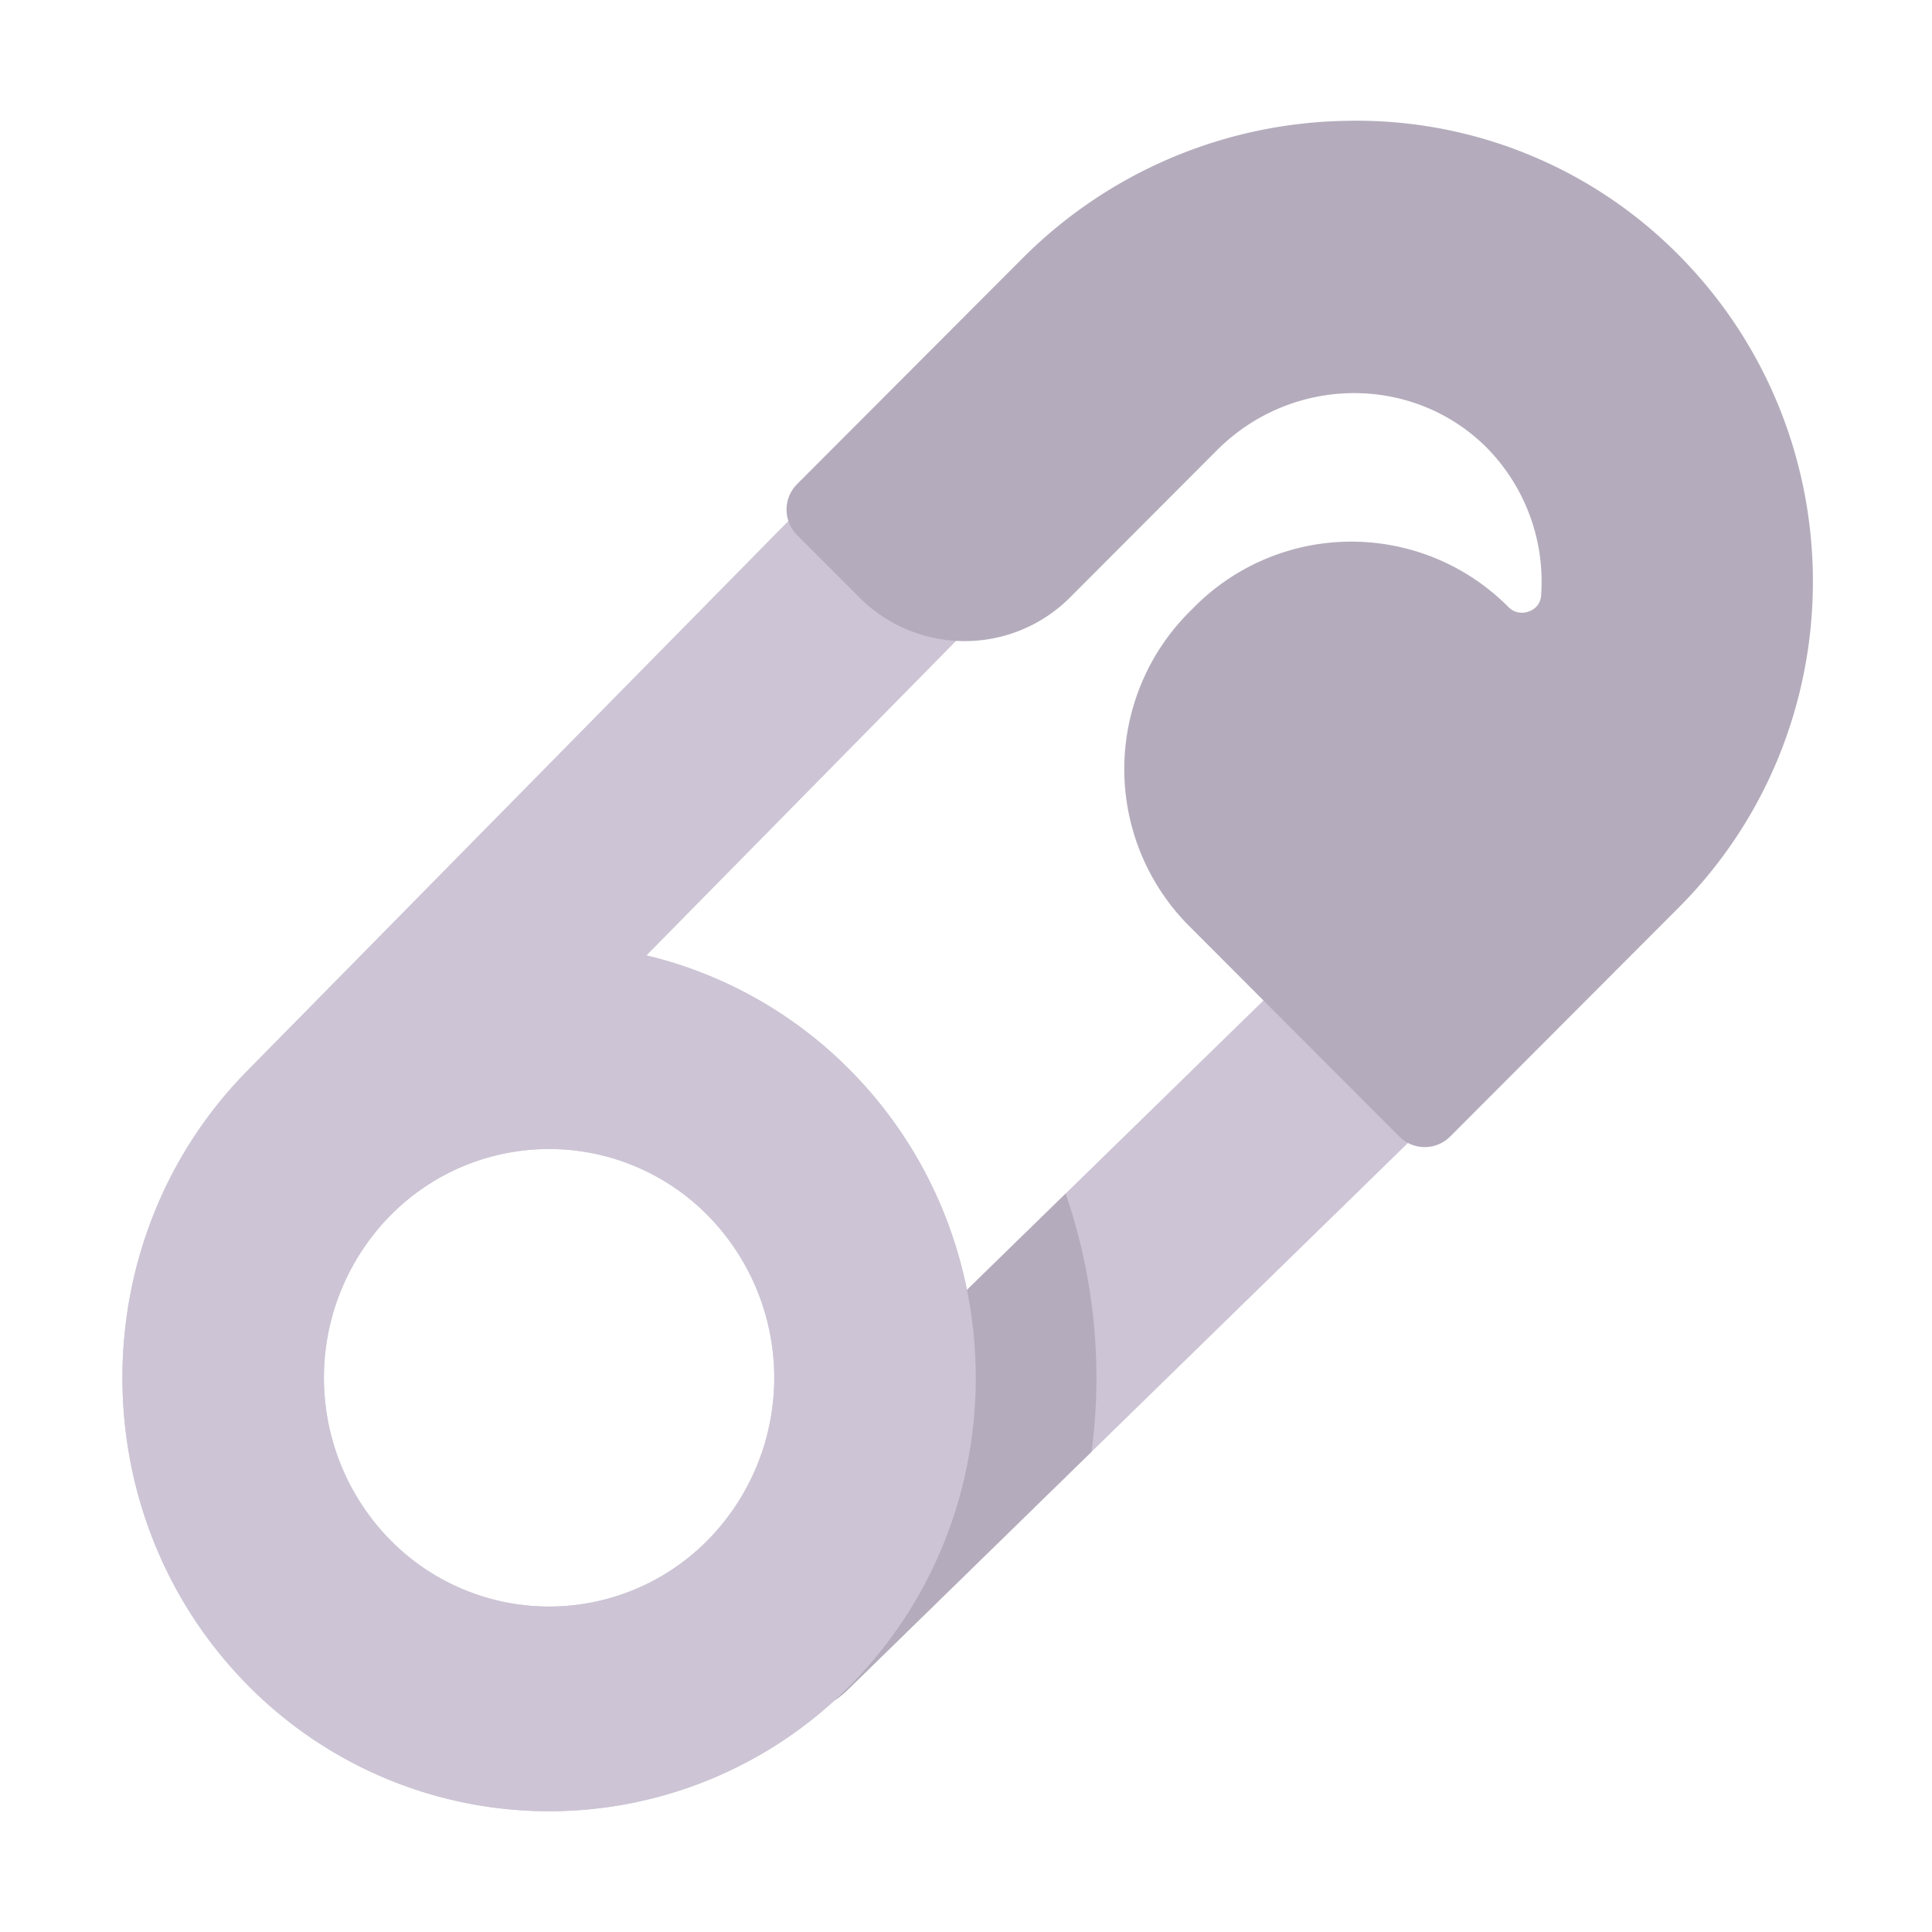 <svg xmlns="http://www.w3.org/2000/svg" width="32" height="32" fill="none" viewBox="0 0 32 32"><path fill="#CDC4D6" d="M11.563 28a1.535 1.535 0 0 1 0-2.289L22.05 15.475a1.836 1.836 0 0 1 2.465 0 1.535 1.535 0 0 1 0 2.29L14.028 28c-.673.634-1.783.634-2.465 0Z"/><path fill="#D3D3D3" d="M14.095 17.74a7.048 7.048 0 0 0-3.389-1.916L16.537 9.9a1.714 1.714 0 0 0 0-2.401 1.65 1.65 0 0 0-2.364 0l-10.08 10.24c-2.754 2.799-2.754 7.364 0 10.162a7.007 7.007 0 0 0 10.002 0c2.755-2.798 2.755-7.363 0-10.161ZM6.457 25.5a3.834 3.834 0 0 1 0-5.359 3.69 3.69 0 0 1 5.275 0 3.834 3.834 0 0 1 0 5.359 3.69 3.69 0 0 1-5.275 0Z"/><path fill="#CDC4D6" d="M14.095 17.74a7.048 7.048 0 0 0-3.389-1.916L16.537 9.9a1.714 1.714 0 0 0 0-2.401 1.65 1.65 0 0 0-2.364 0l-10.08 10.24c-2.754 2.799-2.754 7.364 0 10.162a7.007 7.007 0 0 0 10.002 0c2.755-2.798 2.755-7.363 0-10.161ZM6.457 25.5a3.834 3.834 0 0 1 0-5.359 3.69 3.69 0 0 1 5.275 0 3.834 3.834 0 0 1 0 5.359 3.69 3.69 0 0 1-5.275 0Z"/><path fill="#B4ACBC" d="M17.65 19.77a9.36 9.36 0 0 1 .43 4.274L14.029 28a1.69 1.69 0 0 1-.21.169 7.74 7.74 0 0 0 .277-.268c1.742-1.77 2.382-4.246 1.92-6.536l1.635-1.595ZM27.791 4.211l-.049-.049a7.5 7.5 0 0 0-5.418-2.161 7.75 7.75 0 0 0-5.389 2.278l-3.739 3.746a.597.597 0 0 0 0 .831l1.035 1.037a2.466 2.466 0 0 0 3.495 0l2.43-2.435c1.24-1.242 3.232-1.262 4.453-.059l.01.01a3.16 3.16 0 0 1 .907 2.445.295.295 0 0 1-.205.274.313.313 0 0 1-.342-.079 3.666 3.666 0 0 0-5.193 0l-.088.088a3.682 3.682 0 0 0 0 5.203l1.123 1.125 2.294 2.298.068.068a.595.595 0 0 0 .83 0l3.807-3.814c2.948-2.973 2.948-7.823-.029-10.806Z"/></svg>